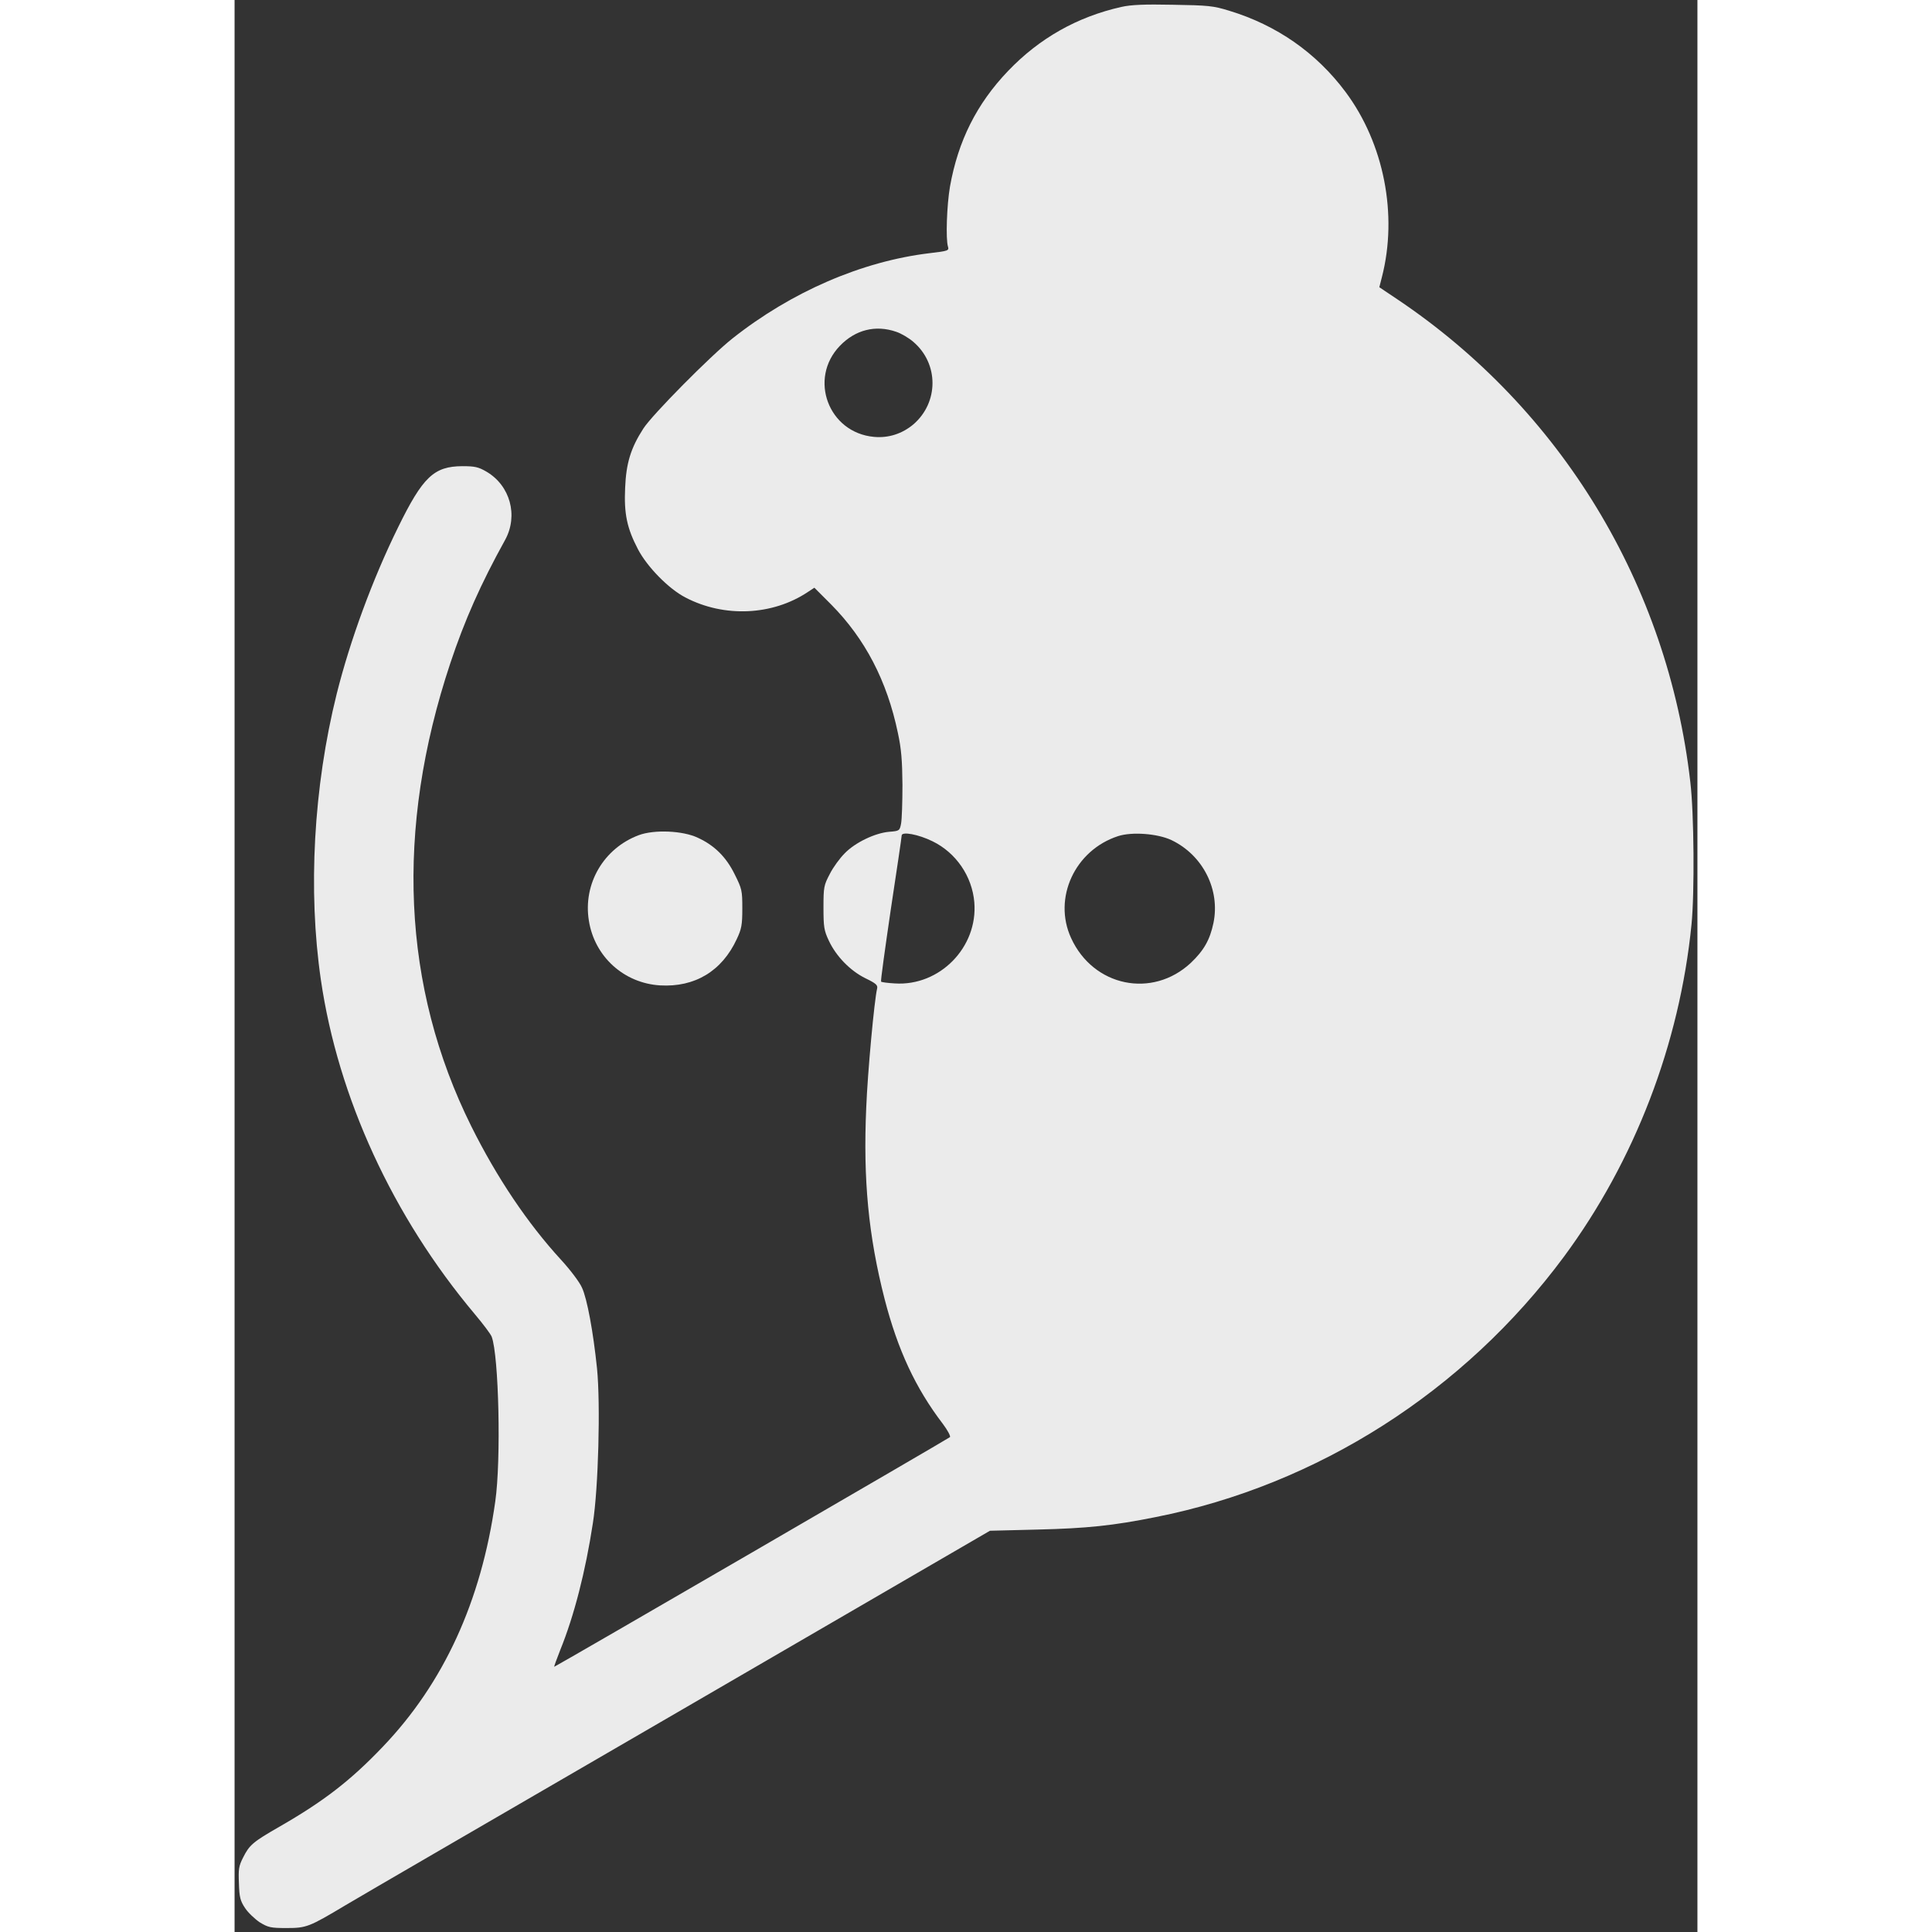 <?xml version="1.0" standalone="no"?>
<!DOCTYPE svg PUBLIC "-//W3C//DTD SVG 20010904//EN"
 "http://www.w3.org/TR/2001/REC-SVG-20010904/DTD/svg10.dtd">
<svg version="1.0" xmlns="http://www.w3.org/2000/svg"
 width="33pt" height="33pt" viewBox="0 0 739 976"
 preserveAspectRatio="xMidYMid meet">
<rect x="0" y="0" width="739" height="976" fill="#333333" stroke="none"/>
<g transform="translate(0,976) scale(0.1,-0.1)"
fill="#EBEBEB" stroke="none">
<path d="M4480 9725 c-223 -50 -414 -158 -572 -323 -159 -166 -253 -354 -294
-585 -16 -94 -22 -265 -10 -303 6 -20 1 -22 -93 -33 -342 -41 -698 -195 -996
-431 -110 -87 -406 -386 -450 -455 -64 -99 -87 -176 -92 -300 -6 -130 9 -203
65 -310 46 -88 154 -199 239 -243 196 -103 441 -92 620 28 l32 21 85 -85 c171
-173 282 -385 337 -649 17 -78 22 -139 23 -262 0 -88 -3 -176 -7 -196 -7 -36
-9 -37 -60 -41 -71 -6 -172 -54 -225 -109 -24 -24 -58 -70 -75 -104 -30 -57
-32 -66 -32 -170 0 -98 3 -116 27 -167 37 -79 108 -152 185 -190 54 -26 63
-35 59 -52 -14 -57 -48 -423 -55 -602 -16 -363 11 -647 93 -967 66 -255 155
-448 294 -630 24 -32 40 -62 36 -67 -10 -9 -1993 -1160 -1999 -1160 -2 0 12
38 30 84 70 172 128 398 165 641 28 177 39 602 21 782 -19 184 -50 353 -76
408 -12 28 -60 91 -105 140 -170 185 -325 416 -454 675 -350 704 -386 1499
-106 2340 72 216 153 399 277 623 67 123 25 274 -94 344 -41 24 -59 28 -123
28 -143 -1 -199 -54 -324 -309 -129 -262 -242 -570 -310 -841 -117 -470 -146
-993 -80 -1445 87 -595 363 -1195 777 -1688 43 -51 82 -103 86 -115 36 -96 48
-623 18 -832 -71 -505 -261 -918 -568 -1239 -163 -171 -299 -276 -524 -405
-132 -76 -150 -91 -182 -155 -22 -43 -24 -59 -21 -131 2 -69 7 -88 31 -124 15
-23 49 -55 74 -72 43 -26 55 -29 135 -29 101 0 114 5 298 115 58 35 814 474
1681 977 l1575 915 240 6 c250 6 383 20 597 63 818 162 1559 635 2063 1316
357 483 584 1074 644 1677 16 159 13 564 -6 721 -114 996 -653 1883 -1480
2438 l-91 61 13 51 c81 314 11 675 -184 936 -147 197 -347 337 -588 410 -81
25 -106 27 -284 30 -143 3 -212 0 -260 -11z m-1138 -1641 c25 -8 64 -31 87
-51 129 -110 129 -306 0 -417 -56 -47 -126 -70 -199 -63 -230 21 -332 294
-172 460 78 81 180 107 284 71z m184 -2574 c119 -58 200 -177 211 -308 19
-227 -175 -425 -402 -410 -35 2 -66 6 -69 9 -3 2 20 166 49 364 30 198 55 366
55 374 0 22 85 6 156 -29z m1207 6 c159 -76 247 -251 212 -419 -18 -85 -48
-138 -114 -201 -195 -182 -493 -120 -605 125 -93 202 19 444 237 515 70 23
200 13 270 -20z"/>
<path d="M2042 5541 c-177 -66 -283 -246 -252 -433 29 -181 177 -315 360 -326
175 -10 312 72 387 234 24 51 28 71 28 155 0 90 -2 99 -38 171 -43 88 -102
147 -187 186 -76 36 -220 42 -298 13z"/>
</g>
</svg>
